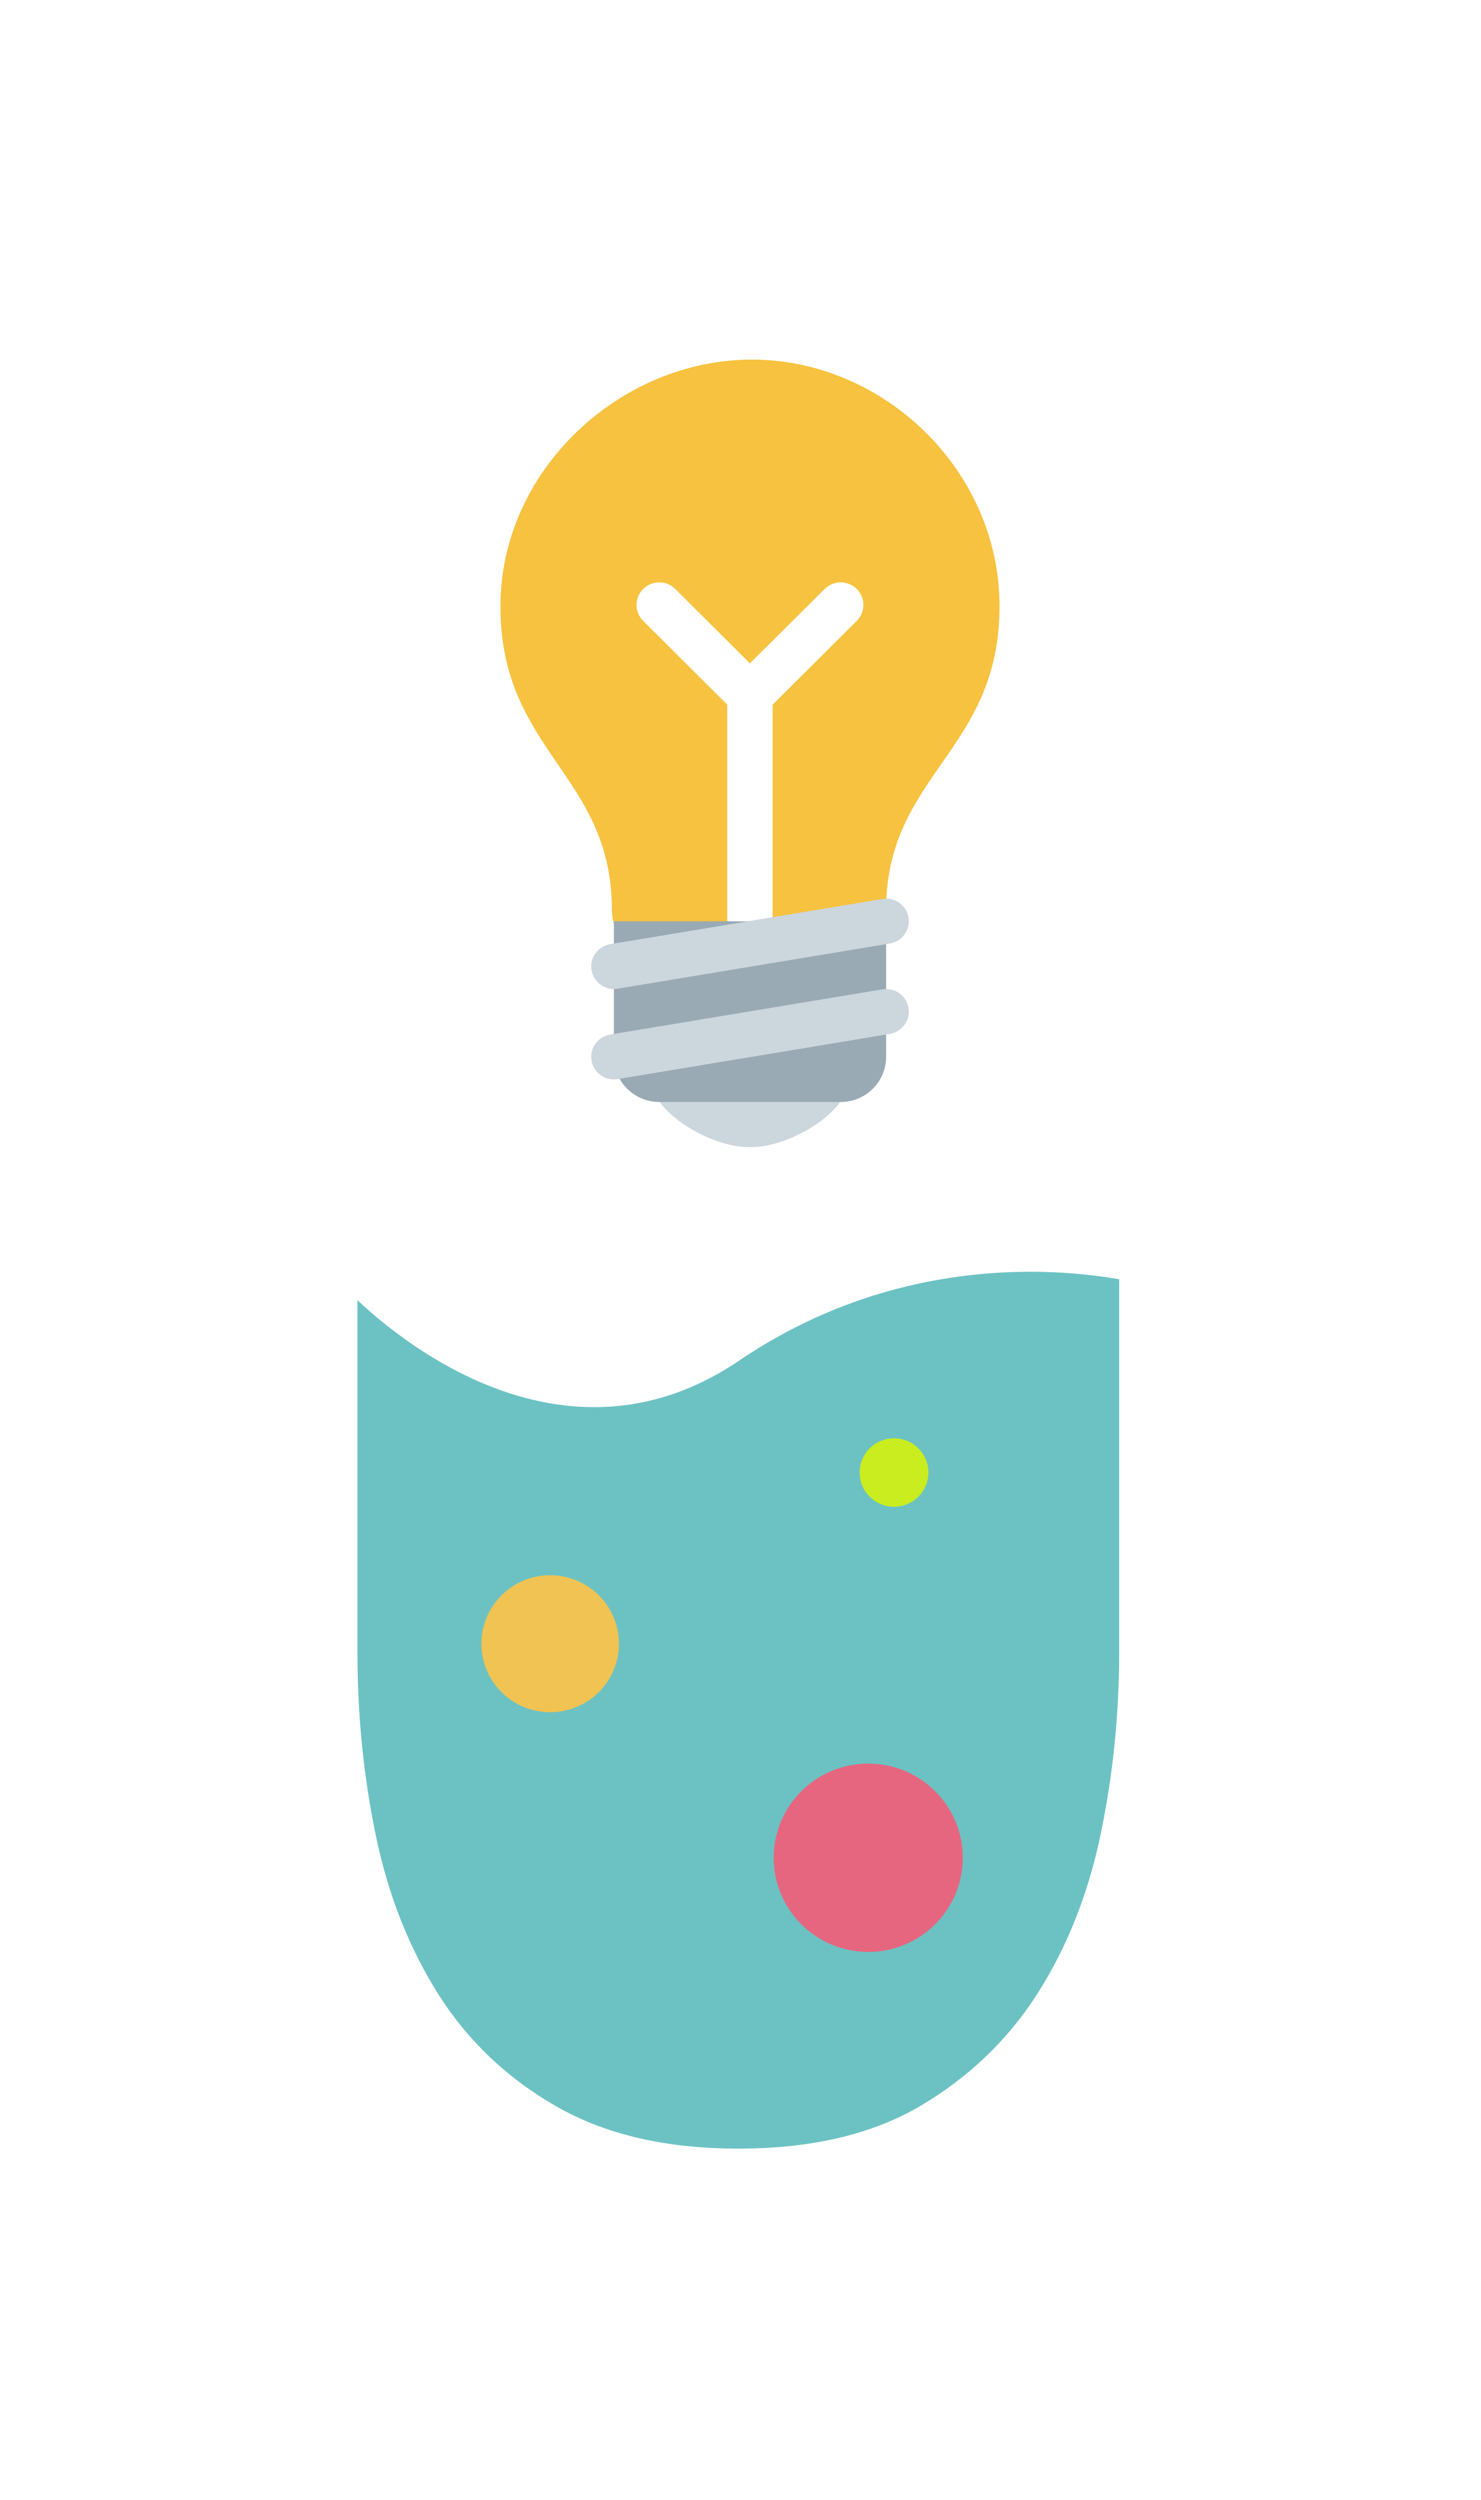<svg width="48" height="81" viewBox="0 0 48 81" fill="none" xmlns="http://www.w3.org/2000/svg">
<path fill-rule="evenodd" clip-rule="evenodd" d="M11.145 41.688V67.829C11.145 68.975 12.073 69.904 13.219 69.904H35.26C36.406 69.904 37.334 68.975 37.334 67.829V41.688C37.334 41.688 30.559 39.614 23.961 44.083C17.362 48.553 11.145 41.688 11.145 41.688Z" fill="#6CC2C3"/>
<g filter="url(#filter0_d_701_2758)">
<path d="M23.929 75.811C27.408 75.811 30.388 75.22 32.869 74.037C35.351 72.855 37.377 71.239 38.946 69.191C40.516 67.142 41.661 64.756 42.382 62.032C43.103 59.308 43.464 56.404 43.464 53.321V30.514H36.273V53.321C36.273 55.348 36.072 57.323 35.669 59.245C35.266 61.166 34.587 62.877 33.633 64.376C32.678 65.875 31.416 67.09 29.847 68.019C28.277 68.948 26.305 69.413 23.929 69.413C21.596 69.413 19.634 68.959 18.043 68.051C16.452 67.142 15.18 65.939 14.225 64.439C13.271 62.94 12.592 61.23 12.189 59.308C11.786 57.386 11.585 55.391 11.585 53.321V30.514H4.458V53.321C4.458 56.235 4.797 59.044 5.476 61.747C6.155 64.45 7.258 66.847 8.785 68.938C10.312 71.028 12.316 72.697 14.798 73.942C17.28 75.188 20.323 75.811 23.929 75.811Z" fill="white"/>
</g>
<path fill-rule="evenodd" clip-rule="evenodd" d="M17.831 55.479C19.062 55.479 20.06 54.486 20.06 53.26C20.06 52.035 19.062 51.041 17.831 51.041C16.601 51.041 15.602 52.035 15.602 53.26C15.602 54.486 16.601 55.479 17.831 55.479Z" fill="#F1C352"/>
<path fill-rule="evenodd" clip-rule="evenodd" d="M28.976 48.822C29.591 48.822 30.09 48.325 30.09 47.712C30.09 47.099 29.591 46.603 28.976 46.603C28.36 46.603 27.862 47.099 27.862 47.712C27.862 48.325 28.36 48.822 28.976 48.822Z" fill="#CAED1F"/>
<path fill-rule="evenodd" clip-rule="evenodd" d="M28.14 63.247C29.833 63.247 31.205 61.88 31.205 60.195C31.205 58.51 29.833 57.144 28.14 57.144C26.448 57.144 25.075 58.51 25.075 60.195C25.075 61.88 26.448 63.247 28.14 63.247Z" fill="#E66680"/>
<path d="M32.395 19.645C32.395 24.359 28.719 25.091 28.719 29.484C28.719 31.752 26.423 31.943 24.675 31.943C23.165 31.943 19.832 31.373 19.832 29.483C19.832 25.092 16.219 24.36 16.219 19.645C16.219 15.23 20.105 11.651 24.368 11.651C28.633 11.651 32.395 15.23 32.395 19.645Z" fill="#F6C23F"/>
<path d="M27.371 35.341C27.371 35.947 25.728 37.171 24.307 37.171C22.886 37.171 21.243 35.947 21.243 35.341C21.243 34.735 22.885 34.975 24.307 34.975C25.728 34.975 27.371 34.735 27.371 35.341Z" fill="#CCD6DD"/>
<path d="M27.768 19.084C27.699 19.016 27.618 18.962 27.529 18.925C27.44 18.888 27.344 18.869 27.248 18.869C27.151 18.869 27.055 18.888 26.966 18.925C26.877 18.962 26.796 19.016 26.728 19.084L24.306 21.494L21.885 19.084C21.817 19.016 21.736 18.962 21.647 18.925C21.558 18.888 21.462 18.869 21.365 18.869C21.269 18.869 21.173 18.888 21.084 18.925C20.995 18.962 20.914 19.016 20.846 19.084C20.777 19.152 20.723 19.232 20.686 19.321C20.649 19.41 20.63 19.505 20.63 19.601C20.63 19.697 20.649 19.793 20.686 19.881C20.723 19.97 20.777 20.051 20.846 20.119L23.571 22.833V30.582C23.571 30.777 23.649 30.963 23.787 31.1C23.924 31.238 24.111 31.315 24.306 31.315C24.502 31.315 24.689 31.238 24.826 31.1C24.964 30.963 25.042 30.777 25.042 30.582V22.833L27.768 20.119C27.836 20.051 27.89 19.97 27.927 19.881C27.964 19.793 27.983 19.697 27.983 19.601C27.983 19.505 27.964 19.41 27.927 19.321C27.89 19.232 27.836 19.151 27.768 19.084Z" fill="white"/>
<path d="M28.72 34.243C28.72 34.631 28.565 35.004 28.289 35.278C28.013 35.553 27.639 35.707 27.249 35.707H21.367C20.977 35.707 20.603 35.553 20.327 35.278C20.051 35.004 19.896 34.631 19.896 34.243V29.851H28.72V34.243Z" fill="#99AAB5"/>
<path d="M19.895 34.975C19.711 34.974 19.533 34.905 19.398 34.781C19.263 34.656 19.18 34.486 19.165 34.303C19.149 34.12 19.204 33.938 19.317 33.794C19.43 33.649 19.593 33.552 19.775 33.521L28.598 32.057C28.694 32.041 28.791 32.043 28.886 32.065C28.98 32.086 29.069 32.126 29.147 32.182C29.226 32.238 29.293 32.309 29.344 32.391C29.395 32.473 29.429 32.564 29.444 32.659C29.46 32.754 29.457 32.851 29.435 32.944C29.413 33.038 29.373 33.126 29.317 33.204C29.261 33.283 29.19 33.349 29.108 33.4C29.026 33.451 28.935 33.485 28.84 33.501L20.016 34.965C19.976 34.972 19.935 34.975 19.895 34.975ZM19.895 32.047C19.711 32.046 19.533 31.977 19.398 31.852C19.263 31.728 19.18 31.557 19.165 31.375C19.149 31.192 19.204 31.01 19.317 30.865C19.43 30.721 19.593 30.623 19.775 30.593L28.598 29.129C28.694 29.112 28.791 29.115 28.885 29.137C28.98 29.158 29.069 29.198 29.147 29.254C29.226 29.31 29.293 29.381 29.343 29.463C29.394 29.544 29.429 29.635 29.444 29.73C29.46 29.825 29.457 29.922 29.435 30.016C29.413 30.11 29.373 30.198 29.317 30.276C29.261 30.354 29.19 30.421 29.108 30.471C29.026 30.522 28.935 30.557 28.84 30.572L20.016 32.036C19.976 32.044 19.935 32.047 19.895 32.047Z" fill="#CCD6DD"/>
<path d="M22.846 4.438C22.846 3.519 23.595 2.774 24.518 2.774C25.441 2.774 26.19 3.519 26.19 4.438V7.767C26.19 8.686 25.441 9.432 24.518 9.432C23.595 9.432 22.846 8.686 22.846 7.767V4.438Z" fill="white" fill-opacity="0.6"/>
<path d="M40.12 18.308C41.044 18.308 41.792 19.053 41.792 19.973C41.792 20.892 41.044 21.637 40.12 21.637L36.777 21.637C35.854 21.637 35.105 20.892 35.105 19.973C35.105 19.053 35.854 18.308 36.777 18.308L40.12 18.308Z" fill="white" fill-opacity="0.6"/>
<path d="M35.493 7.28C36.146 6.63 37.205 6.63 37.857 7.28C38.51 7.93 38.51 8.983 37.857 9.633L35.493 11.987C34.84 12.637 33.782 12.637 33.129 11.987C32.476 11.337 32.476 10.283 33.129 9.633L35.493 7.28Z" fill="white" fill-opacity="0.6"/>
<path d="M11.702 18.308C12.625 18.308 13.373 19.053 13.373 19.973C13.373 20.892 12.625 21.637 11.702 21.637L8.358 21.637C7.435 21.637 6.687 20.892 6.687 19.973C6.687 19.053 7.435 18.308 8.358 18.308L11.702 18.308Z" fill="white" fill-opacity="0.6"/>
<path d="M15.94 9.633C16.593 10.283 16.593 11.337 15.94 11.987C15.287 12.637 14.229 12.637 13.576 11.987L11.212 9.633C10.559 8.983 10.559 7.93 11.212 7.28C11.865 6.63 12.923 6.63 13.576 7.28L15.94 9.633Z" fill="white" fill-opacity="0.6"/>
<defs>
<filter id="filter0_d_701_2758" x="4.043" y="30.306" width="39.836" height="46.127" filterUnits="userSpaceOnUse" color-interpolation-filters="sRGB">
<feFlood flood-opacity="0" result="BackgroundImageFix"/>
<feColorMatrix in="SourceAlpha" type="matrix" values="0 0 0 0 0 0 0 0 0 0 0 0 0 0 0 0 0 0 127 0" result="hardAlpha"/>
<feOffset dy="0.207"/>
<feGaussianBlur stdDeviation="0.207"/>
<feColorMatrix type="matrix" values="0 0 0 0 0 0 0 0 0 0 0 0 0 0 0 0 0 0 0.217 0"/>
<feBlend mode="normal" in2="BackgroundImageFix" result="effect1_dropShadow_701_2758"/>
<feBlend mode="normal" in="SourceGraphic" in2="effect1_dropShadow_701_2758" result="shape"/>
</filter>
</defs>
</svg>
